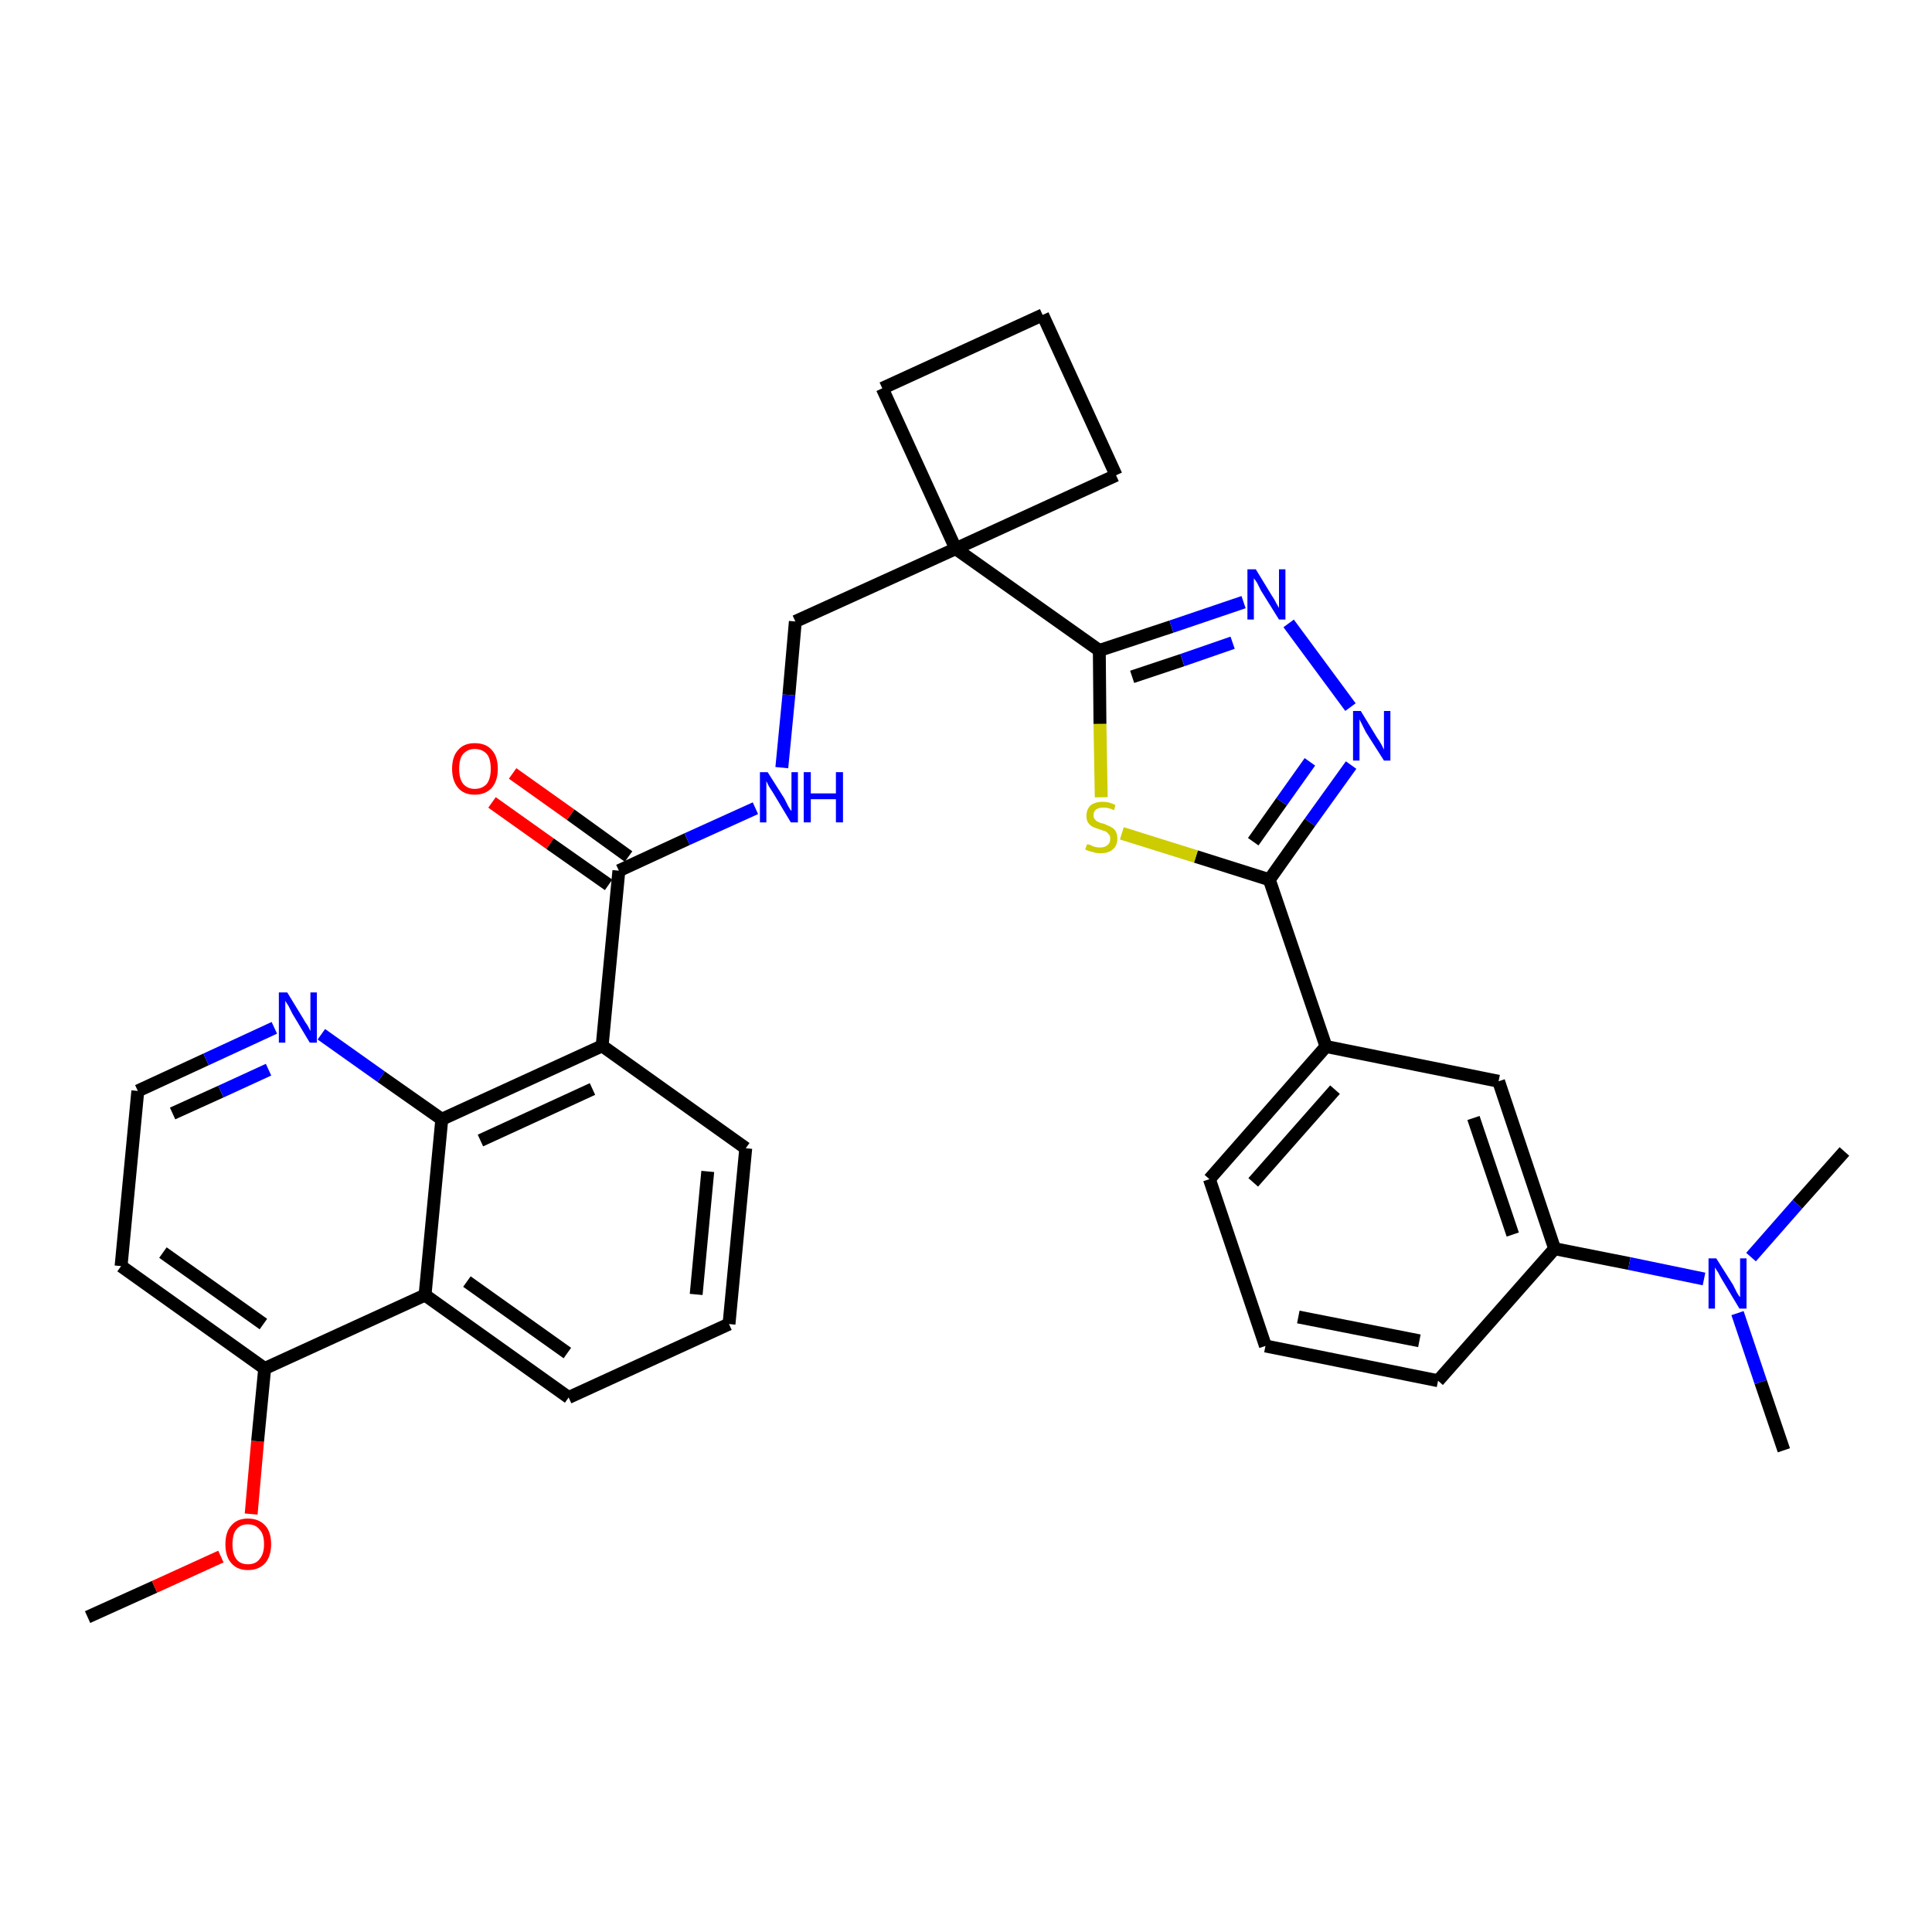 <?xml version='1.0' encoding='iso-8859-1'?>
<svg version='1.1' baseProfile='full'
              xmlns='http://www.w3.org/2000/svg'
                      xmlns:rdkit='http://www.rdkit.org/xml'
                      xmlns:xlink='http://www.w3.org/1999/xlink'
                  xml:space='preserve'
width='300px' height='300px' viewBox='0 0 300 300'>
<!-- END OF HEADER -->
<path class='bond-0 atom-0 atom-1' d='M 13.6,251.1 L 24.0,246.4' style='fill:none;fill-rule:evenodd;stroke:#000000;stroke-width:2.0px;stroke-linecap:butt;stroke-linejoin:miter;stroke-opacity:1' />
<path class='bond-0 atom-0 atom-1' d='M 24.0,246.4 L 34.3,241.7' style='fill:none;fill-rule:evenodd;stroke:#FF0000;stroke-width:2.0px;stroke-linecap:butt;stroke-linejoin:miter;stroke-opacity:1' />
<path class='bond-1 atom-1 atom-2' d='M 39.0,235.1 L 40.0,223.8' style='fill:none;fill-rule:evenodd;stroke:#FF0000;stroke-width:2.0px;stroke-linecap:butt;stroke-linejoin:miter;stroke-opacity:1' />
<path class='bond-1 atom-1 atom-2' d='M 40.0,223.8 L 41.1,212.5' style='fill:none;fill-rule:evenodd;stroke:#000000;stroke-width:2.0px;stroke-linecap:butt;stroke-linejoin:miter;stroke-opacity:1' />
<path class='bond-2 atom-2 atom-3' d='M 41.1,212.5 L 18.8,196.6' style='fill:none;fill-rule:evenodd;stroke:#000000;stroke-width:2.0px;stroke-linecap:butt;stroke-linejoin:miter;stroke-opacity:1' />
<path class='bond-2 atom-2 atom-3' d='M 40.9,205.6 L 25.3,194.5' style='fill:none;fill-rule:evenodd;stroke:#000000;stroke-width:2.0px;stroke-linecap:butt;stroke-linejoin:miter;stroke-opacity:1' />
<path class='bond-33 atom-33 atom-2' d='M 66.0,201.1 L 41.1,212.5' style='fill:none;fill-rule:evenodd;stroke:#000000;stroke-width:2.0px;stroke-linecap:butt;stroke-linejoin:miter;stroke-opacity:1' />
<path class='bond-3 atom-3 atom-4' d='M 18.8,196.6 L 21.4,169.4' style='fill:none;fill-rule:evenodd;stroke:#000000;stroke-width:2.0px;stroke-linecap:butt;stroke-linejoin:miter;stroke-opacity:1' />
<path class='bond-4 atom-4 atom-5' d='M 21.4,169.4 L 32.0,164.5' style='fill:none;fill-rule:evenodd;stroke:#000000;stroke-width:2.0px;stroke-linecap:butt;stroke-linejoin:miter;stroke-opacity:1' />
<path class='bond-4 atom-4 atom-5' d='M 32.0,164.5 L 42.6,159.6' style='fill:none;fill-rule:evenodd;stroke:#0000FF;stroke-width:2.0px;stroke-linecap:butt;stroke-linejoin:miter;stroke-opacity:1' />
<path class='bond-4 atom-4 atom-5' d='M 26.8,172.9 L 34.3,169.5' style='fill:none;fill-rule:evenodd;stroke:#000000;stroke-width:2.0px;stroke-linecap:butt;stroke-linejoin:miter;stroke-opacity:1' />
<path class='bond-4 atom-4 atom-5' d='M 34.3,169.5 L 41.7,166.1' style='fill:none;fill-rule:evenodd;stroke:#0000FF;stroke-width:2.0px;stroke-linecap:butt;stroke-linejoin:miter;stroke-opacity:1' />
<path class='bond-5 atom-5 atom-6' d='M 49.9,160.6 L 59.2,167.2' style='fill:none;fill-rule:evenodd;stroke:#0000FF;stroke-width:2.0px;stroke-linecap:butt;stroke-linejoin:miter;stroke-opacity:1' />
<path class='bond-5 atom-5 atom-6' d='M 59.2,167.2 L 68.6,173.8' style='fill:none;fill-rule:evenodd;stroke:#000000;stroke-width:2.0px;stroke-linecap:butt;stroke-linejoin:miter;stroke-opacity:1' />
<path class='bond-6 atom-6 atom-7' d='M 68.6,173.8 L 93.5,162.4' style='fill:none;fill-rule:evenodd;stroke:#000000;stroke-width:2.0px;stroke-linecap:butt;stroke-linejoin:miter;stroke-opacity:1' />
<path class='bond-6 atom-6 atom-7' d='M 74.6,177.1 L 92.0,169.1' style='fill:none;fill-rule:evenodd;stroke:#000000;stroke-width:2.0px;stroke-linecap:butt;stroke-linejoin:miter;stroke-opacity:1' />
<path class='bond-34 atom-33 atom-6' d='M 66.0,201.1 L 68.6,173.8' style='fill:none;fill-rule:evenodd;stroke:#000000;stroke-width:2.0px;stroke-linecap:butt;stroke-linejoin:miter;stroke-opacity:1' />
<path class='bond-7 atom-7 atom-8' d='M 93.5,162.4 L 96.1,135.2' style='fill:none;fill-rule:evenodd;stroke:#000000;stroke-width:2.0px;stroke-linecap:butt;stroke-linejoin:miter;stroke-opacity:1' />
<path class='bond-29 atom-7 atom-30' d='M 93.5,162.4 L 115.8,178.3' style='fill:none;fill-rule:evenodd;stroke:#000000;stroke-width:2.0px;stroke-linecap:butt;stroke-linejoin:miter;stroke-opacity:1' />
<path class='bond-8 atom-8 atom-9' d='M 97.6,133.0 L 88.6,126.5' style='fill:none;fill-rule:evenodd;stroke:#000000;stroke-width:2.0px;stroke-linecap:butt;stroke-linejoin:miter;stroke-opacity:1' />
<path class='bond-8 atom-8 atom-9' d='M 88.6,126.5 L 79.6,120.1' style='fill:none;fill-rule:evenodd;stroke:#FF0000;stroke-width:2.0px;stroke-linecap:butt;stroke-linejoin:miter;stroke-opacity:1' />
<path class='bond-8 atom-8 atom-9' d='M 94.5,137.4 L 85.4,131.0' style='fill:none;fill-rule:evenodd;stroke:#000000;stroke-width:2.0px;stroke-linecap:butt;stroke-linejoin:miter;stroke-opacity:1' />
<path class='bond-8 atom-8 atom-9' d='M 85.4,131.0 L 76.4,124.6' style='fill:none;fill-rule:evenodd;stroke:#FF0000;stroke-width:2.0px;stroke-linecap:butt;stroke-linejoin:miter;stroke-opacity:1' />
<path class='bond-9 atom-8 atom-10' d='M 96.1,135.2 L 106.7,130.3' style='fill:none;fill-rule:evenodd;stroke:#000000;stroke-width:2.0px;stroke-linecap:butt;stroke-linejoin:miter;stroke-opacity:1' />
<path class='bond-9 atom-8 atom-10' d='M 106.7,130.3 L 117.3,125.5' style='fill:none;fill-rule:evenodd;stroke:#0000FF;stroke-width:2.0px;stroke-linecap:butt;stroke-linejoin:miter;stroke-opacity:1' />
<path class='bond-10 atom-10 atom-11' d='M 121.4,119.2 L 122.5,107.9' style='fill:none;fill-rule:evenodd;stroke:#0000FF;stroke-width:2.0px;stroke-linecap:butt;stroke-linejoin:miter;stroke-opacity:1' />
<path class='bond-10 atom-10 atom-11' d='M 122.5,107.9 L 123.5,96.5' style='fill:none;fill-rule:evenodd;stroke:#000000;stroke-width:2.0px;stroke-linecap:butt;stroke-linejoin:miter;stroke-opacity:1' />
<path class='bond-11 atom-11 atom-12' d='M 123.5,96.5 L 148.4,85.2' style='fill:none;fill-rule:evenodd;stroke:#000000;stroke-width:2.0px;stroke-linecap:butt;stroke-linejoin:miter;stroke-opacity:1' />
<path class='bond-12 atom-12 atom-13' d='M 148.4,85.2 L 170.7,101.0' style='fill:none;fill-rule:evenodd;stroke:#000000;stroke-width:2.0px;stroke-linecap:butt;stroke-linejoin:miter;stroke-opacity:1' />
<path class='bond-26 atom-12 atom-27' d='M 148.4,85.2 L 137.0,60.3' style='fill:none;fill-rule:evenodd;stroke:#000000;stroke-width:2.0px;stroke-linecap:butt;stroke-linejoin:miter;stroke-opacity:1' />
<path class='bond-35 atom-29 atom-12' d='M 173.3,73.8 L 148.4,85.2' style='fill:none;fill-rule:evenodd;stroke:#000000;stroke-width:2.0px;stroke-linecap:butt;stroke-linejoin:miter;stroke-opacity:1' />
<path class='bond-13 atom-13 atom-14' d='M 170.7,101.0 L 181.9,97.3' style='fill:none;fill-rule:evenodd;stroke:#000000;stroke-width:2.0px;stroke-linecap:butt;stroke-linejoin:miter;stroke-opacity:1' />
<path class='bond-13 atom-13 atom-14' d='M 181.9,97.3 L 193.1,93.5' style='fill:none;fill-rule:evenodd;stroke:#0000FF;stroke-width:2.0px;stroke-linecap:butt;stroke-linejoin:miter;stroke-opacity:1' />
<path class='bond-13 atom-13 atom-14' d='M 175.8,105.1 L 183.6,102.5' style='fill:none;fill-rule:evenodd;stroke:#000000;stroke-width:2.0px;stroke-linecap:butt;stroke-linejoin:miter;stroke-opacity:1' />
<path class='bond-13 atom-13 atom-14' d='M 183.6,102.5 L 191.4,99.8' style='fill:none;fill-rule:evenodd;stroke:#0000FF;stroke-width:2.0px;stroke-linecap:butt;stroke-linejoin:miter;stroke-opacity:1' />
<path class='bond-36 atom-26 atom-13' d='M 171.0,123.8 L 170.8,112.4' style='fill:none;fill-rule:evenodd;stroke:#CCCC00;stroke-width:2.0px;stroke-linecap:butt;stroke-linejoin:miter;stroke-opacity:1' />
<path class='bond-36 atom-26 atom-13' d='M 170.8,112.4 L 170.7,101.0' style='fill:none;fill-rule:evenodd;stroke:#000000;stroke-width:2.0px;stroke-linecap:butt;stroke-linejoin:miter;stroke-opacity:1' />
<path class='bond-14 atom-14 atom-15' d='M 200.1,96.8 L 209.7,109.8' style='fill:none;fill-rule:evenodd;stroke:#0000FF;stroke-width:2.0px;stroke-linecap:butt;stroke-linejoin:miter;stroke-opacity:1' />
<path class='bond-15 atom-15 atom-16' d='M 209.8,118.8 L 203.4,127.7' style='fill:none;fill-rule:evenodd;stroke:#0000FF;stroke-width:2.0px;stroke-linecap:butt;stroke-linejoin:miter;stroke-opacity:1' />
<path class='bond-15 atom-15 atom-16' d='M 203.4,127.7 L 197.1,136.6' style='fill:none;fill-rule:evenodd;stroke:#000000;stroke-width:2.0px;stroke-linecap:butt;stroke-linejoin:miter;stroke-opacity:1' />
<path class='bond-15 atom-15 atom-16' d='M 203.4,118.3 L 199.0,124.5' style='fill:none;fill-rule:evenodd;stroke:#0000FF;stroke-width:2.0px;stroke-linecap:butt;stroke-linejoin:miter;stroke-opacity:1' />
<path class='bond-15 atom-15 atom-16' d='M 199.0,124.5 L 194.6,130.7' style='fill:none;fill-rule:evenodd;stroke:#000000;stroke-width:2.0px;stroke-linecap:butt;stroke-linejoin:miter;stroke-opacity:1' />
<path class='bond-16 atom-16 atom-17' d='M 197.1,136.6 L 205.9,162.5' style='fill:none;fill-rule:evenodd;stroke:#000000;stroke-width:2.0px;stroke-linecap:butt;stroke-linejoin:miter;stroke-opacity:1' />
<path class='bond-25 atom-16 atom-26' d='M 197.1,136.6 L 185.7,133.0' style='fill:none;fill-rule:evenodd;stroke:#000000;stroke-width:2.0px;stroke-linecap:butt;stroke-linejoin:miter;stroke-opacity:1' />
<path class='bond-25 atom-16 atom-26' d='M 185.7,133.0 L 174.2,129.4' style='fill:none;fill-rule:evenodd;stroke:#CCCC00;stroke-width:2.0px;stroke-linecap:butt;stroke-linejoin:miter;stroke-opacity:1' />
<path class='bond-17 atom-17 atom-18' d='M 205.9,162.5 L 187.8,183.1' style='fill:none;fill-rule:evenodd;stroke:#000000;stroke-width:2.0px;stroke-linecap:butt;stroke-linejoin:miter;stroke-opacity:1' />
<path class='bond-17 atom-17 atom-18' d='M 207.3,169.2 L 194.6,183.6' style='fill:none;fill-rule:evenodd;stroke:#000000;stroke-width:2.0px;stroke-linecap:butt;stroke-linejoin:miter;stroke-opacity:1' />
<path class='bond-37 atom-25 atom-17' d='M 232.7,167.9 L 205.9,162.5' style='fill:none;fill-rule:evenodd;stroke:#000000;stroke-width:2.0px;stroke-linecap:butt;stroke-linejoin:miter;stroke-opacity:1' />
<path class='bond-18 atom-18 atom-19' d='M 187.8,183.1 L 196.5,209.0' style='fill:none;fill-rule:evenodd;stroke:#000000;stroke-width:2.0px;stroke-linecap:butt;stroke-linejoin:miter;stroke-opacity:1' />
<path class='bond-19 atom-19 atom-20' d='M 196.5,209.0 L 223.3,214.4' style='fill:none;fill-rule:evenodd;stroke:#000000;stroke-width:2.0px;stroke-linecap:butt;stroke-linejoin:miter;stroke-opacity:1' />
<path class='bond-19 atom-19 atom-20' d='M 201.6,204.5 L 220.4,208.2' style='fill:none;fill-rule:evenodd;stroke:#000000;stroke-width:2.0px;stroke-linecap:butt;stroke-linejoin:miter;stroke-opacity:1' />
<path class='bond-20 atom-20 atom-21' d='M 223.3,214.4 L 241.4,193.9' style='fill:none;fill-rule:evenodd;stroke:#000000;stroke-width:2.0px;stroke-linecap:butt;stroke-linejoin:miter;stroke-opacity:1' />
<path class='bond-21 atom-21 atom-22' d='M 241.4,193.9 L 253.0,196.2' style='fill:none;fill-rule:evenodd;stroke:#000000;stroke-width:2.0px;stroke-linecap:butt;stroke-linejoin:miter;stroke-opacity:1' />
<path class='bond-21 atom-21 atom-22' d='M 253.0,196.2 L 264.6,198.6' style='fill:none;fill-rule:evenodd;stroke:#0000FF;stroke-width:2.0px;stroke-linecap:butt;stroke-linejoin:miter;stroke-opacity:1' />
<path class='bond-24 atom-21 atom-25' d='M 241.4,193.9 L 232.7,167.9' style='fill:none;fill-rule:evenodd;stroke:#000000;stroke-width:2.0px;stroke-linecap:butt;stroke-linejoin:miter;stroke-opacity:1' />
<path class='bond-24 atom-21 atom-25' d='M 234.9,191.7 L 228.8,173.6' style='fill:none;fill-rule:evenodd;stroke:#000000;stroke-width:2.0px;stroke-linecap:butt;stroke-linejoin:miter;stroke-opacity:1' />
<path class='bond-22 atom-22 atom-23' d='M 269.8,203.9 L 273.4,214.6' style='fill:none;fill-rule:evenodd;stroke:#0000FF;stroke-width:2.0px;stroke-linecap:butt;stroke-linejoin:miter;stroke-opacity:1' />
<path class='bond-22 atom-22 atom-23' d='M 273.4,214.6 L 277.0,225.2' style='fill:none;fill-rule:evenodd;stroke:#000000;stroke-width:2.0px;stroke-linecap:butt;stroke-linejoin:miter;stroke-opacity:1' />
<path class='bond-23 atom-22 atom-24' d='M 271.9,195.2 L 279.1,187.0' style='fill:none;fill-rule:evenodd;stroke:#0000FF;stroke-width:2.0px;stroke-linecap:butt;stroke-linejoin:miter;stroke-opacity:1' />
<path class='bond-23 atom-22 atom-24' d='M 279.1,187.0 L 286.4,178.8' style='fill:none;fill-rule:evenodd;stroke:#000000;stroke-width:2.0px;stroke-linecap:butt;stroke-linejoin:miter;stroke-opacity:1' />
<path class='bond-27 atom-27 atom-28' d='M 137.0,60.3 L 161.9,48.9' style='fill:none;fill-rule:evenodd;stroke:#000000;stroke-width:2.0px;stroke-linecap:butt;stroke-linejoin:miter;stroke-opacity:1' />
<path class='bond-28 atom-28 atom-29' d='M 161.9,48.9 L 173.3,73.8' style='fill:none;fill-rule:evenodd;stroke:#000000;stroke-width:2.0px;stroke-linecap:butt;stroke-linejoin:miter;stroke-opacity:1' />
<path class='bond-30 atom-30 atom-31' d='M 115.8,178.3 L 113.2,205.6' style='fill:none;fill-rule:evenodd;stroke:#000000;stroke-width:2.0px;stroke-linecap:butt;stroke-linejoin:miter;stroke-opacity:1' />
<path class='bond-30 atom-30 atom-31' d='M 109.9,181.9 L 108.1,201.0' style='fill:none;fill-rule:evenodd;stroke:#000000;stroke-width:2.0px;stroke-linecap:butt;stroke-linejoin:miter;stroke-opacity:1' />
<path class='bond-31 atom-31 atom-32' d='M 113.2,205.6 L 88.3,217.0' style='fill:none;fill-rule:evenodd;stroke:#000000;stroke-width:2.0px;stroke-linecap:butt;stroke-linejoin:miter;stroke-opacity:1' />
<path class='bond-32 atom-32 atom-33' d='M 88.3,217.0 L 66.0,201.1' style='fill:none;fill-rule:evenodd;stroke:#000000;stroke-width:2.0px;stroke-linecap:butt;stroke-linejoin:miter;stroke-opacity:1' />
<path class='bond-32 atom-32 atom-33' d='M 88.1,210.1 L 72.5,199.0' style='fill:none;fill-rule:evenodd;stroke:#000000;stroke-width:2.0px;stroke-linecap:butt;stroke-linejoin:miter;stroke-opacity:1' />
<path  class='atom-1' d='M 35.0 239.8
Q 35.0 237.9, 35.9 236.9
Q 36.8 235.8, 38.5 235.8
Q 40.2 235.8, 41.2 236.9
Q 42.1 237.9, 42.1 239.8
Q 42.1 241.6, 41.2 242.7
Q 40.2 243.8, 38.5 243.8
Q 36.8 243.8, 35.9 242.7
Q 35.0 241.7, 35.0 239.8
M 38.5 242.9
Q 39.7 242.9, 40.3 242.1
Q 41.0 241.3, 41.0 239.8
Q 41.0 238.2, 40.3 237.5
Q 39.7 236.7, 38.5 236.7
Q 37.3 236.7, 36.7 237.5
Q 36.1 238.2, 36.1 239.8
Q 36.1 241.3, 36.7 242.1
Q 37.3 242.9, 38.5 242.9
' fill='#FF0000'/>
<path  class='atom-5' d='M 44.6 154.1
L 47.1 158.2
Q 47.3 158.6, 47.8 159.3
Q 48.2 160.1, 48.2 160.1
L 48.2 154.1
L 49.2 154.1
L 49.2 161.9
L 48.1 161.9
L 45.4 157.4
Q 45.1 156.8, 44.8 156.2
Q 44.4 155.6, 44.3 155.4
L 44.3 161.9
L 43.3 161.9
L 43.3 154.1
L 44.6 154.1
' fill='#0000FF'/>
<path  class='atom-9' d='M 70.2 119.4
Q 70.2 117.5, 71.1 116.5
Q 72.0 115.4, 73.7 115.4
Q 75.5 115.4, 76.4 116.5
Q 77.3 117.5, 77.3 119.4
Q 77.3 121.2, 76.4 122.3
Q 75.4 123.4, 73.7 123.4
Q 72.0 123.4, 71.1 122.3
Q 70.2 121.2, 70.2 119.4
M 73.7 122.5
Q 74.9 122.5, 75.6 121.7
Q 76.2 120.9, 76.2 119.4
Q 76.2 117.8, 75.6 117.1
Q 74.9 116.3, 73.7 116.3
Q 72.6 116.3, 71.9 117.1
Q 71.3 117.8, 71.3 119.4
Q 71.3 120.9, 71.9 121.7
Q 72.6 122.5, 73.7 122.5
' fill='#FF0000'/>
<path  class='atom-10' d='M 119.2 119.9
L 121.8 124.0
Q 122.0 124.4, 122.4 125.2
Q 122.8 125.9, 122.9 125.9
L 122.9 119.9
L 123.9 119.9
L 123.9 127.7
L 122.8 127.7
L 120.1 123.2
Q 119.8 122.7, 119.4 122.1
Q 119.1 121.5, 119.0 121.3
L 119.0 127.7
L 118.0 127.7
L 118.0 119.9
L 119.2 119.9
' fill='#0000FF'/>
<path  class='atom-10' d='M 124.8 119.9
L 125.9 119.9
L 125.9 123.2
L 129.8 123.2
L 129.8 119.9
L 130.9 119.9
L 130.9 127.7
L 129.8 127.7
L 129.8 124.1
L 125.9 124.1
L 125.9 127.7
L 124.8 127.7
L 124.8 119.9
' fill='#0000FF'/>
<path  class='atom-14' d='M 195.0 88.4
L 197.5 92.5
Q 197.8 92.9, 198.2 93.7
Q 198.6 94.4, 198.6 94.4
L 198.6 88.4
L 199.6 88.4
L 199.6 96.2
L 198.6 96.2
L 195.8 91.7
Q 195.5 91.1, 195.2 90.5
Q 194.8 89.9, 194.7 89.8
L 194.7 96.2
L 193.7 96.2
L 193.7 88.4
L 195.0 88.4
' fill='#0000FF'/>
<path  class='atom-15' d='M 211.3 110.4
L 213.8 114.5
Q 214.1 114.9, 214.5 115.6
Q 214.9 116.4, 214.9 116.4
L 214.9 110.4
L 215.9 110.4
L 215.9 118.1
L 214.9 118.1
L 212.1 113.7
Q 211.8 113.1, 211.5 112.5
Q 211.2 111.9, 211.1 111.7
L 211.1 118.1
L 210.1 118.1
L 210.1 110.4
L 211.3 110.4
' fill='#0000FF'/>
<path  class='atom-22' d='M 266.5 195.4
L 269.1 199.5
Q 269.3 199.9, 269.7 200.7
Q 270.1 201.4, 270.2 201.4
L 270.2 195.4
L 271.2 195.4
L 271.2 203.2
L 270.1 203.2
L 267.4 198.7
Q 267.1 198.2, 266.8 197.6
Q 266.4 197.0, 266.3 196.8
L 266.3 203.2
L 265.3 203.2
L 265.3 195.4
L 266.5 195.4
' fill='#0000FF'/>
<path  class='atom-26' d='M 168.8 131.1
Q 168.9 131.1, 169.3 131.2
Q 169.6 131.4, 170.0 131.5
Q 170.4 131.6, 170.8 131.6
Q 171.6 131.6, 172.0 131.2
Q 172.4 130.9, 172.4 130.2
Q 172.4 129.8, 172.2 129.6
Q 172.0 129.3, 171.7 129.1
Q 171.3 129.0, 170.8 128.8
Q 170.1 128.6, 169.7 128.4
Q 169.3 128.2, 169.0 127.8
Q 168.7 127.4, 168.7 126.7
Q 168.7 125.7, 169.3 125.1
Q 170.0 124.5, 171.3 124.5
Q 172.2 124.5, 173.2 125.0
L 173.0 125.8
Q 172.1 125.4, 171.4 125.4
Q 170.6 125.4, 170.2 125.7
Q 169.8 126.0, 169.8 126.6
Q 169.8 127.0, 170.0 127.2
Q 170.2 127.5, 170.5 127.6
Q 170.8 127.8, 171.4 127.9
Q 172.1 128.2, 172.5 128.4
Q 172.9 128.6, 173.2 129.0
Q 173.5 129.5, 173.5 130.2
Q 173.5 131.3, 172.8 131.9
Q 172.1 132.5, 170.9 132.5
Q 170.2 132.5, 169.7 132.3
Q 169.1 132.2, 168.5 131.9
L 168.8 131.1
' fill='#CCCC00'/>
</svg>
